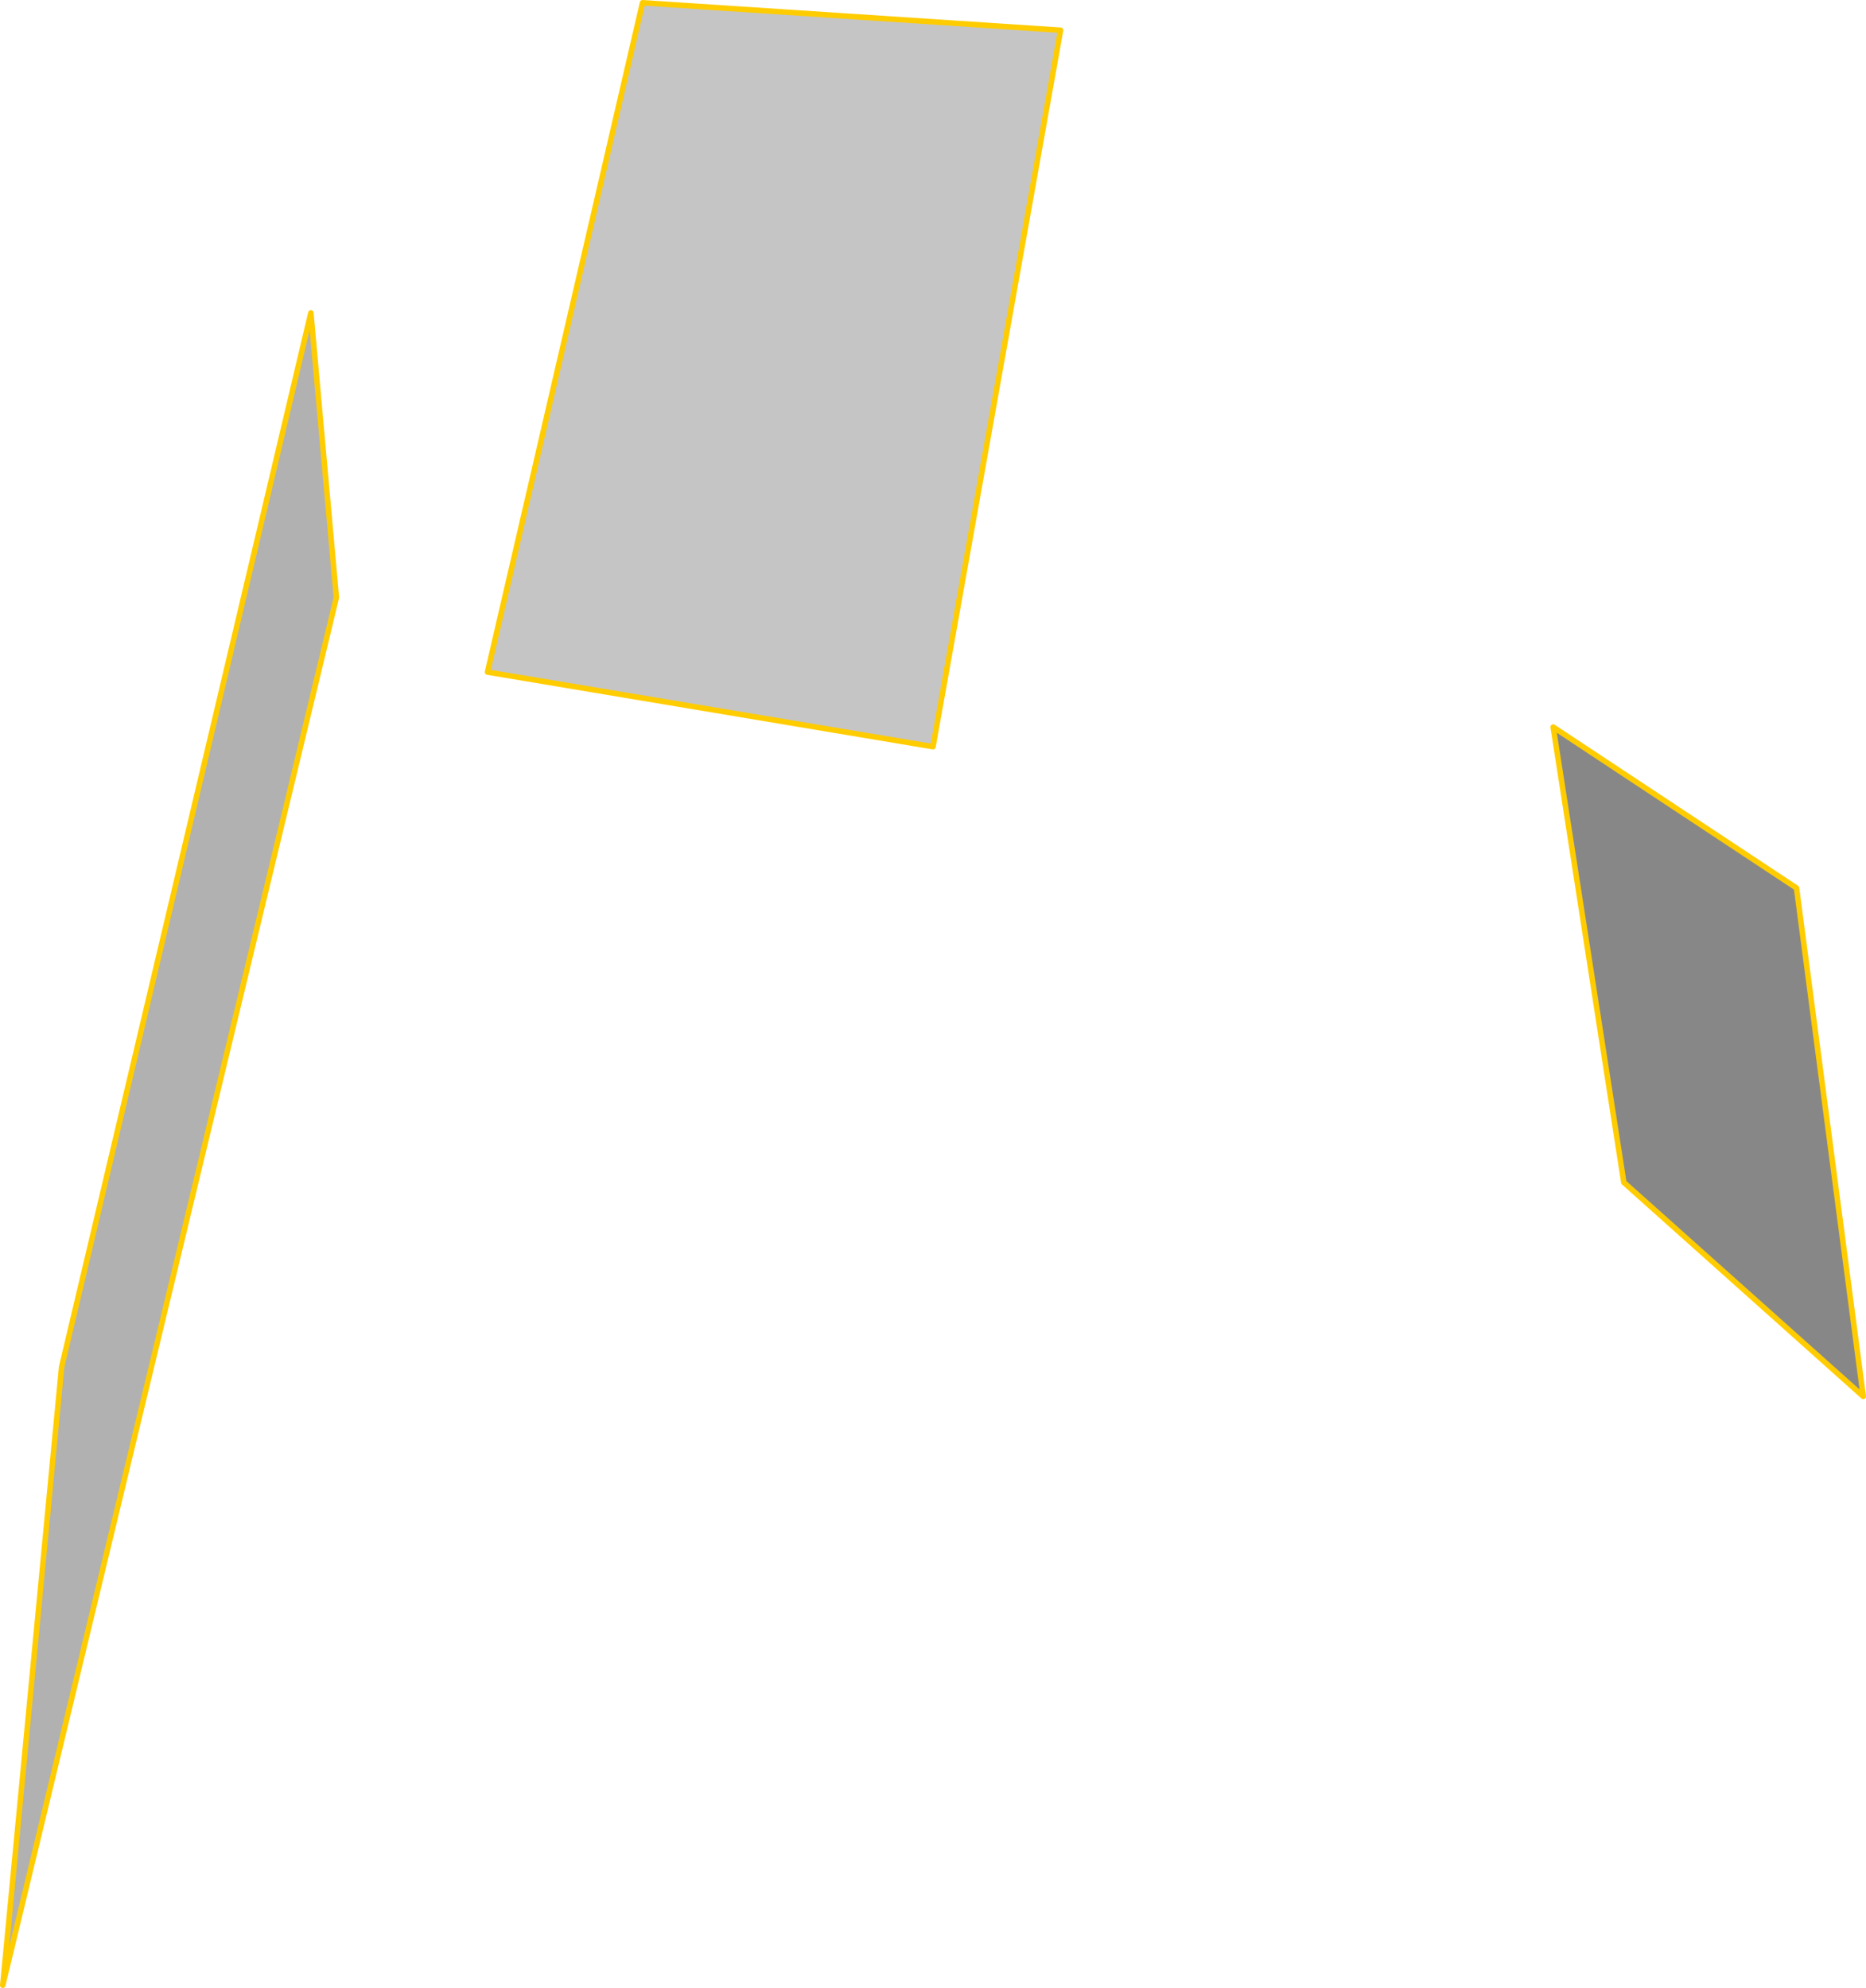 <?xml version="1.0" encoding="UTF-8" standalone="no"?>
<svg xmlns:xlink="http://www.w3.org/1999/xlink" height="253.2px" width="237.7px" xmlns="http://www.w3.org/2000/svg">
  <g transform="matrix(1.0, 0.0, 0.0, 1.0, 124.35, 4.35)">
    <path d="M10.75 -0.5 L-5.5 90.75 -62.25 81.25 -42.5 -4.0 10.75 -0.5" fill="#c5c5c5" fill-rule="evenodd" stroke="none"/>
    <path d="M73.5 88.25 L104.5 108.75 113.0 173.5 82.5 146.25 73.5 88.25" fill="#878787" fill-rule="evenodd" stroke="none"/>
    <path d="M-124.0 248.5 L-116.5 169.75 -84.75 35.5 -81.5 71.75 -124.0 248.5" fill="#b1b1b1" fill-rule="evenodd" stroke="none"/>
    <path d="M10.75 -0.5 L-5.5 90.75 -62.25 81.25 -42.5 -4.0 10.75 -0.5 M113.0 173.5 L82.5 146.25 73.5 88.25 104.5 108.75 113.0 173.5 M-81.5 71.75 L-124.0 248.5 -116.5 169.75 -84.75 35.5 -81.5 71.75" fill="none" stroke="#ffcc00" stroke-linecap="round" stroke-linejoin="round" stroke-width="0.7"/>
  </g>
</svg>
